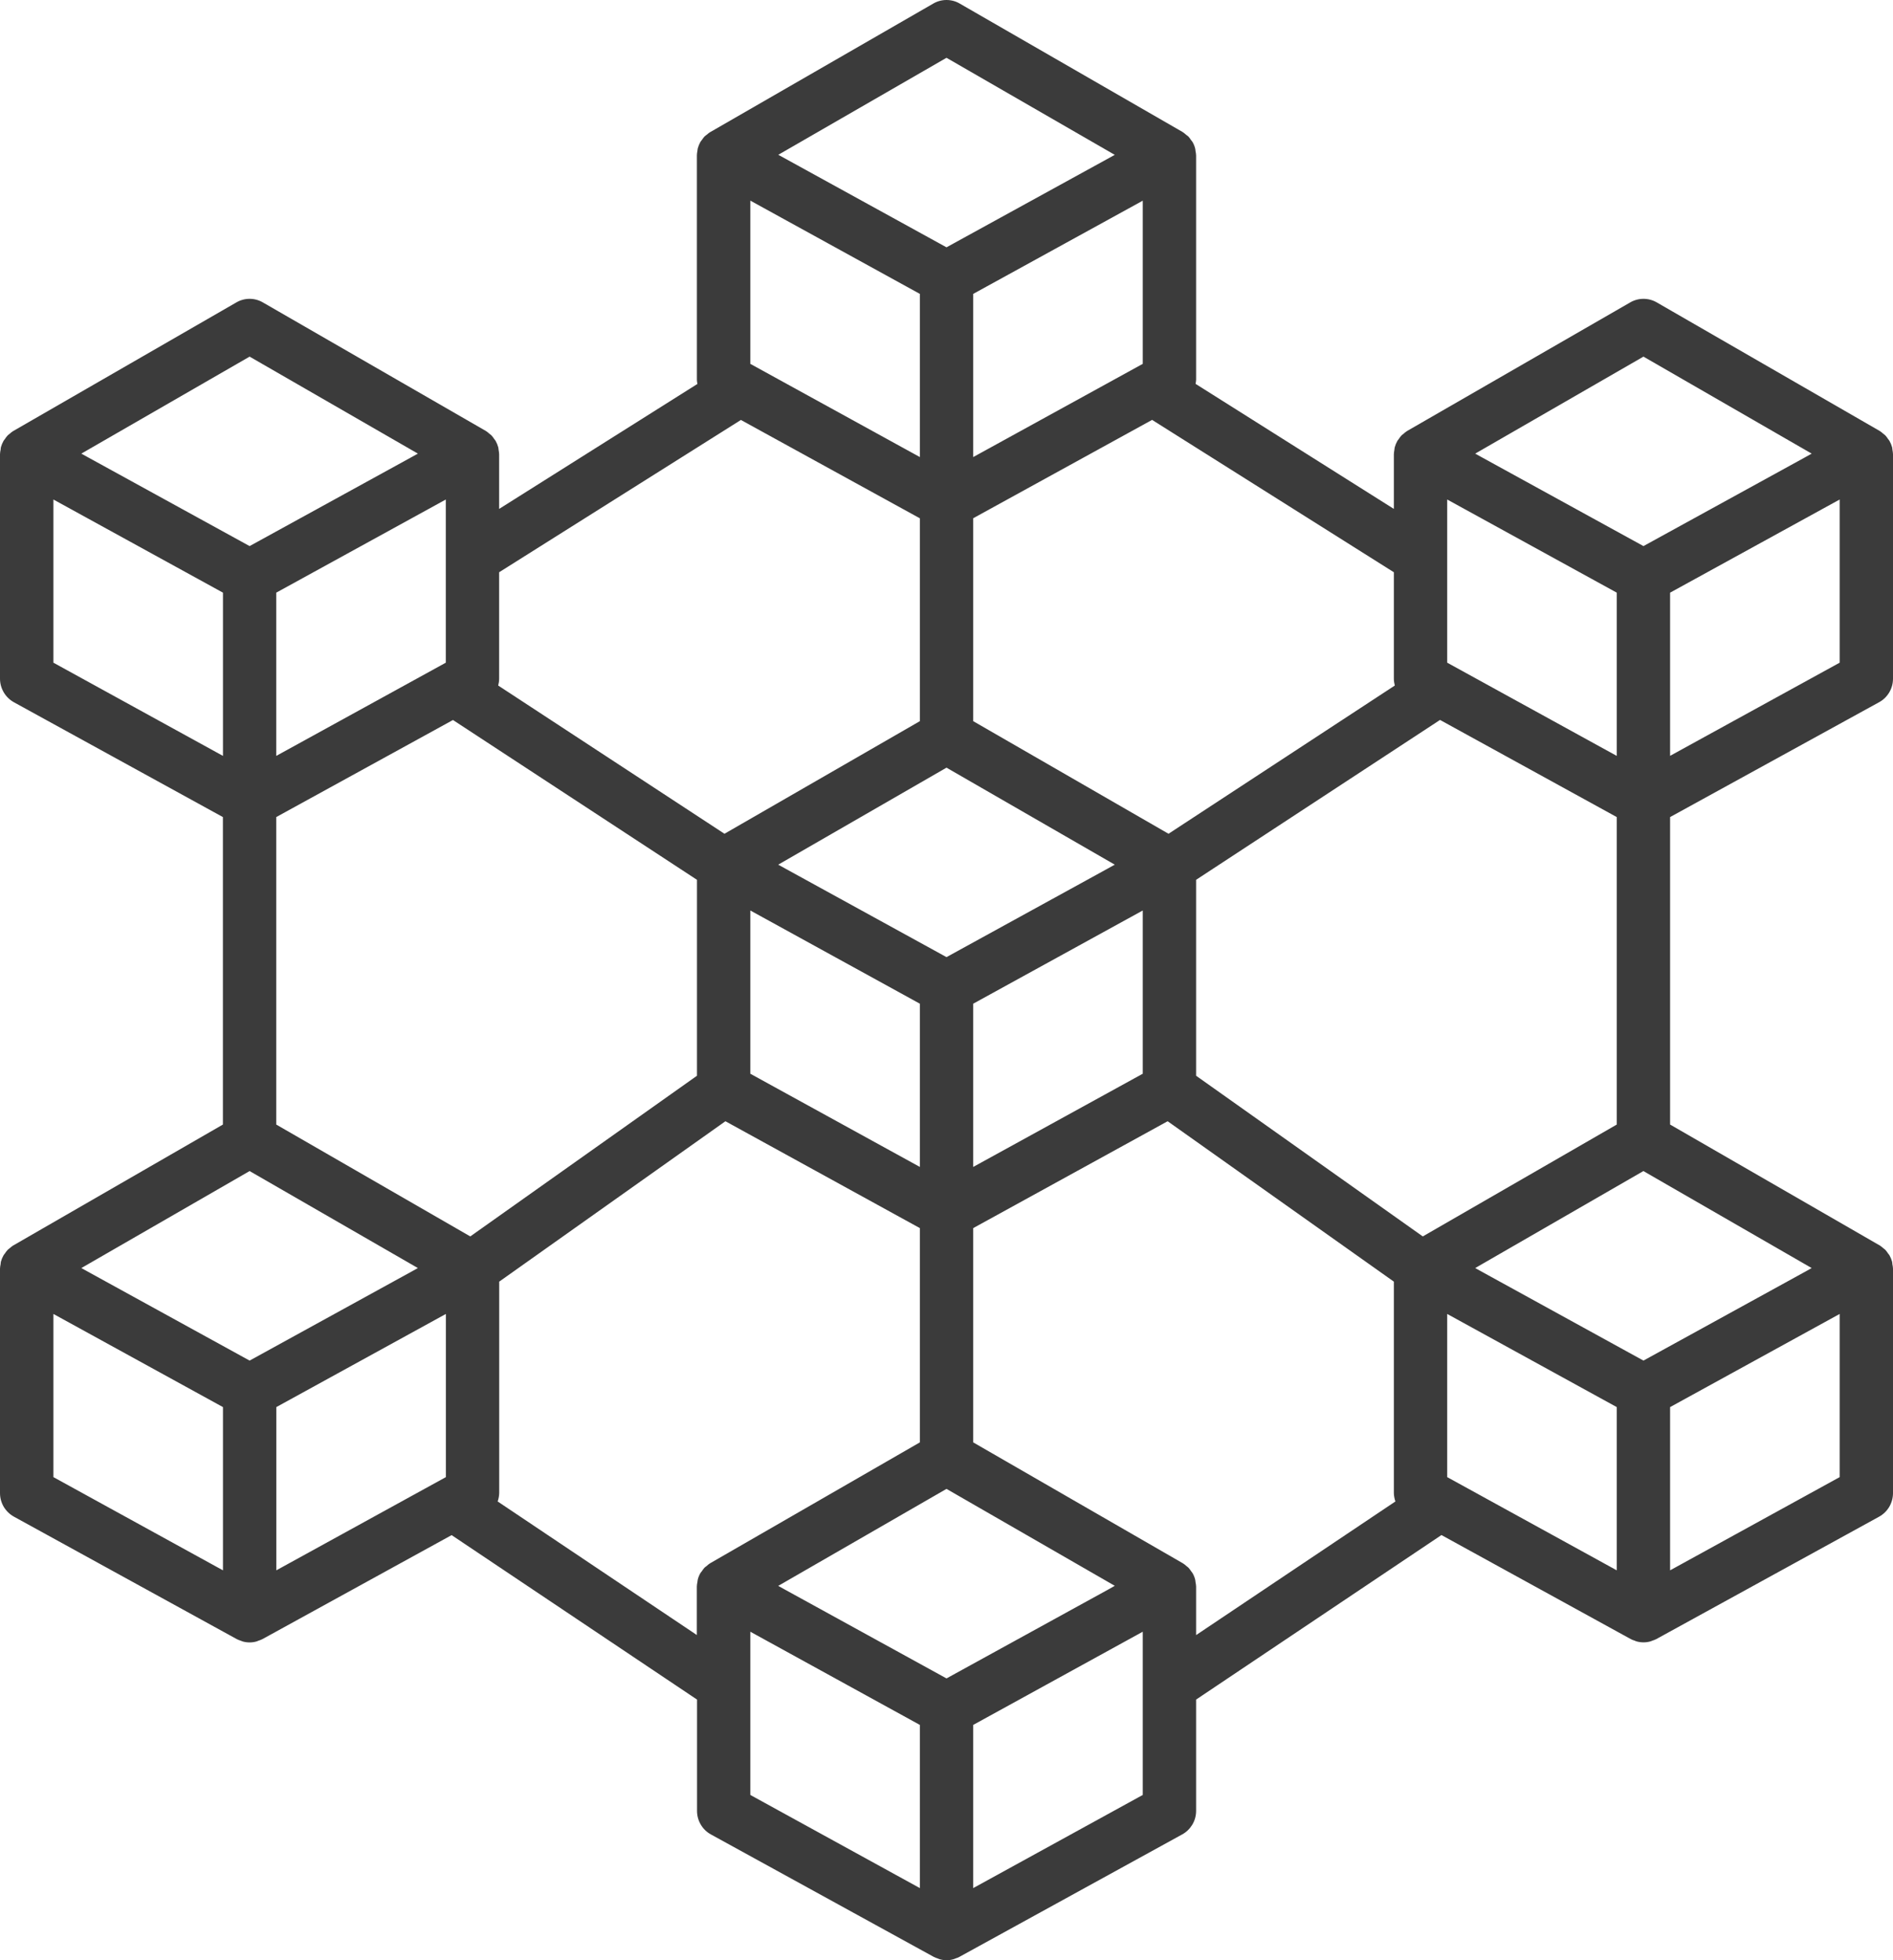 <svg width="28" height="29" viewBox="0 0 28 29" fill="none" xmlns="http://www.w3.org/2000/svg">
<path d="M27.992 6.655C27.99 6.643 27.99 6.63 27.987 6.618C27.978 6.585 27.965 6.553 27.948 6.523C27.943 6.513 27.934 6.505 27.927 6.495C27.915 6.476 27.902 6.458 27.886 6.441C27.877 6.432 27.865 6.425 27.855 6.416C27.84 6.402 27.824 6.39 27.807 6.378L27.804 6.377L27.802 6.375L24.506 4.474C24.446 4.439 24.378 4.421 24.309 4.421C24.241 4.421 24.173 4.439 24.113 4.474L20.815 6.375L20.813 6.377L20.81 6.378C20.793 6.389 20.777 6.402 20.762 6.416C20.751 6.425 20.739 6.432 20.731 6.441C20.715 6.458 20.701 6.476 20.689 6.496C20.683 6.505 20.674 6.513 20.669 6.523C20.652 6.553 20.639 6.585 20.63 6.618C20.627 6.629 20.627 6.642 20.625 6.654C20.621 6.675 20.618 6.697 20.617 6.72V7.529L17.684 5.679C17.688 5.659 17.691 5.639 17.692 5.619V2.299C17.691 2.277 17.688 2.255 17.683 2.234C17.681 2.222 17.682 2.209 17.678 2.197C17.67 2.164 17.657 2.132 17.64 2.102C17.632 2.09 17.623 2.079 17.614 2.068C17.604 2.051 17.591 2.035 17.578 2.02C17.566 2.01 17.554 2 17.541 1.991C17.527 1.979 17.513 1.967 17.498 1.957H17.496L17.494 1.954L14.196 0.053C14.137 0.018 14.069 0 14 0C13.931 0 13.864 0.018 13.804 0.053L10.506 1.954L10.503 1.956H10.501C10.486 1.966 10.472 1.977 10.458 1.99C10.445 1.999 10.433 2.008 10.421 2.019C10.408 2.034 10.395 2.05 10.384 2.067C10.376 2.078 10.367 2.089 10.359 2.101C10.343 2.131 10.33 2.162 10.321 2.195C10.318 2.207 10.318 2.22 10.316 2.231C10.311 2.253 10.309 2.275 10.308 2.297V5.619C10.309 5.639 10.311 5.66 10.316 5.68L7.383 7.529V6.72C7.382 6.698 7.379 6.676 7.375 6.655C7.373 6.643 7.373 6.63 7.37 6.618C7.361 6.585 7.348 6.553 7.331 6.523C7.326 6.513 7.317 6.505 7.31 6.495C7.298 6.476 7.285 6.458 7.269 6.441C7.26 6.432 7.248 6.425 7.238 6.416C7.223 6.402 7.207 6.39 7.19 6.378L7.187 6.377L7.185 6.375L3.888 4.474C3.828 4.439 3.761 4.421 3.692 4.421C3.623 4.421 3.556 4.439 3.496 4.474L0.199 6.375L0.196 6.377L0.193 6.378C0.176 6.389 0.16 6.402 0.145 6.416C0.135 6.425 0.122 6.432 0.114 6.441C0.098 6.458 0.085 6.476 0.072 6.496C0.066 6.505 0.057 6.513 0.052 6.523C0.035 6.553 0.022 6.585 0.013 6.618C0.01 6.629 0.011 6.642 0.009 6.654C0.004 6.675 0.001 6.697 3.51012e-09 6.72V10.04C-9.44473e-06 10.111 0.019 10.181 0.055 10.242C0.091 10.304 0.143 10.354 0.205 10.389L3.297 12.088V16.637L0.199 18.424L0.196 18.426L0.193 18.427C0.176 18.439 0.16 18.451 0.145 18.465C0.135 18.474 0.122 18.481 0.114 18.49C0.098 18.507 0.085 18.525 0.072 18.545C0.066 18.554 0.057 18.562 0.052 18.572C0.035 18.602 0.022 18.634 0.013 18.667C0.01 18.678 0.011 18.691 0.009 18.703C0.004 18.724 0.001 18.747 3.51012e-09 18.769V22.089C3.4742e-05 22.16 0.019 22.23 0.055 22.292C0.092 22.353 0.144 22.404 0.206 22.438L3.503 24.25C3.521 24.259 3.541 24.267 3.56 24.273C3.571 24.276 3.581 24.282 3.592 24.285C3.657 24.303 3.726 24.303 3.792 24.285C3.803 24.282 3.813 24.276 3.823 24.273C3.843 24.267 3.862 24.259 3.881 24.25L6.68 22.711L10.31 25.144V26.791C10.31 26.862 10.329 26.932 10.365 26.993C10.401 27.055 10.453 27.105 10.515 27.139L13.812 28.951C13.831 28.961 13.85 28.968 13.87 28.974C13.88 28.978 13.89 28.984 13.901 28.986C13.967 29.005 14.036 29.005 14.101 28.986C14.112 28.984 14.122 28.978 14.133 28.974C14.152 28.968 14.172 28.961 14.19 28.951L17.486 27.139C17.549 27.105 17.6 27.054 17.637 26.993C17.673 26.932 17.692 26.862 17.692 26.79V25.144L21.321 22.71L24.121 24.249C24.139 24.259 24.159 24.266 24.178 24.272C24.189 24.276 24.199 24.282 24.209 24.284C24.275 24.302 24.344 24.302 24.41 24.284C24.421 24.281 24.431 24.276 24.441 24.272C24.461 24.266 24.48 24.259 24.499 24.249L27.795 22.438C27.857 22.404 27.909 22.353 27.945 22.292C27.981 22.23 28 22.16 28 22.089V18.769C27.999 18.747 27.996 18.726 27.991 18.704C27.989 18.692 27.99 18.679 27.987 18.667C27.978 18.634 27.965 18.602 27.948 18.572C27.942 18.562 27.934 18.554 27.927 18.544C27.915 18.525 27.901 18.507 27.886 18.49C27.877 18.481 27.865 18.474 27.855 18.465C27.84 18.452 27.824 18.439 27.807 18.427L27.804 18.426L27.801 18.424L24.703 16.637V12.088L27.794 10.389C27.857 10.355 27.908 10.305 27.945 10.243C27.981 10.182 28 10.112 28 10.04V6.72C27.999 6.698 27.996 6.676 27.992 6.655ZM16.388 23.518L14 24.831L11.612 23.518L11.511 23.462L14 22.027L16.489 23.461L16.388 23.518ZM6.594 9.804L4.086 11.183V8.768L6.594 7.39V9.804ZM3.692 17.325L6.181 18.76L6.08 18.816L3.692 20.129L1.304 18.816L1.203 18.76L3.692 17.325ZM6.956 18.292L4.086 16.637V12.088L6.7 10.652L10.309 13.016V15.915L6.956 18.292ZM11.098 5.383V2.968L13.606 4.348V6.762L11.098 5.383ZM16.903 5.383L14.395 6.762V4.348L16.903 2.969V5.383ZM14 11.357L16.489 12.792L16.388 12.848L14 14.16L11.612 12.848L11.511 12.792L14 11.357ZM11.098 13.47L13.606 14.849V17.264L11.098 15.885V13.47ZM14.395 14.849L16.903 13.47V15.885L14.395 17.264V14.849ZM17.692 13.016L21.3 10.651L23.914 12.088V16.637L21.045 18.292L17.692 15.915V13.016ZM23.914 8.768V11.183L21.406 9.804V7.39L23.914 8.768ZM21.406 21.853V19.439L23.914 20.817V23.232L21.406 21.853ZM26.697 18.816L24.309 20.129L21.921 18.816L21.82 18.76L24.308 17.325L26.797 18.76L26.697 18.816ZM24.309 5.276L26.797 6.711L26.697 6.767L24.309 8.079L21.921 6.767L21.82 6.711L24.309 5.276ZM20.631 10.142L17.284 12.335L14.395 10.669V7.667L17.041 6.212L20.617 8.466V10.04C20.617 10.074 20.622 10.108 20.631 10.142ZM14 0.855L16.489 2.291L14.109 3.599L14 3.659L13.891 3.599L11.512 2.29L14 0.855ZM10.959 6.213L13.606 7.668V10.669L10.716 12.335L7.369 10.142C7.378 10.108 7.383 10.074 7.383 10.04V8.466L10.959 6.213ZM3.692 5.276L6.181 6.711L6.08 6.767L3.692 8.079L1.304 6.767L1.203 6.711L3.692 5.276ZM0.79 7.39L3.298 8.768V11.183L0.79 9.804V7.39ZM0.79 19.439L3.298 20.817V23.232L0.79 21.853V19.439ZM4.087 20.817L6.595 19.439V21.853L4.087 23.232V20.817ZM7.361 22.213C7.375 22.173 7.383 22.131 7.384 22.089V18.961L10.73 16.588L13.606 18.169V21.339L10.506 23.126L10.504 23.128L10.501 23.129C10.483 23.141 10.467 23.153 10.452 23.168C10.442 23.176 10.43 23.183 10.421 23.192C10.406 23.209 10.392 23.227 10.38 23.247C10.373 23.256 10.365 23.264 10.359 23.274C10.342 23.304 10.329 23.336 10.321 23.369C10.318 23.38 10.318 23.393 10.316 23.405C10.311 23.426 10.308 23.448 10.307 23.471V24.189L7.361 22.213ZM11.098 24.93V24.14L13.606 25.519V27.933L11.098 26.555V24.93ZM14.395 27.933V25.519L16.903 24.14V26.555L14.395 27.933ZM17.692 23.471C17.691 23.449 17.688 23.427 17.683 23.406C17.681 23.394 17.682 23.381 17.678 23.369C17.67 23.335 17.657 23.304 17.64 23.274C17.634 23.264 17.626 23.256 17.619 23.246C17.607 23.227 17.593 23.209 17.578 23.192C17.569 23.183 17.557 23.176 17.547 23.167C17.532 23.153 17.516 23.14 17.498 23.129L17.496 23.128L17.493 23.126L14.395 21.339V18.169L17.271 16.588L20.617 18.961V22.089C20.618 22.131 20.626 22.173 20.64 22.213L17.692 24.19L17.692 23.471ZM24.703 23.232V20.817L27.211 19.439V21.853L24.703 23.232ZM24.703 11.182V8.768L27.211 7.39V9.804L24.703 11.182Z" fill="#3B3B3B"/>
</svg>
